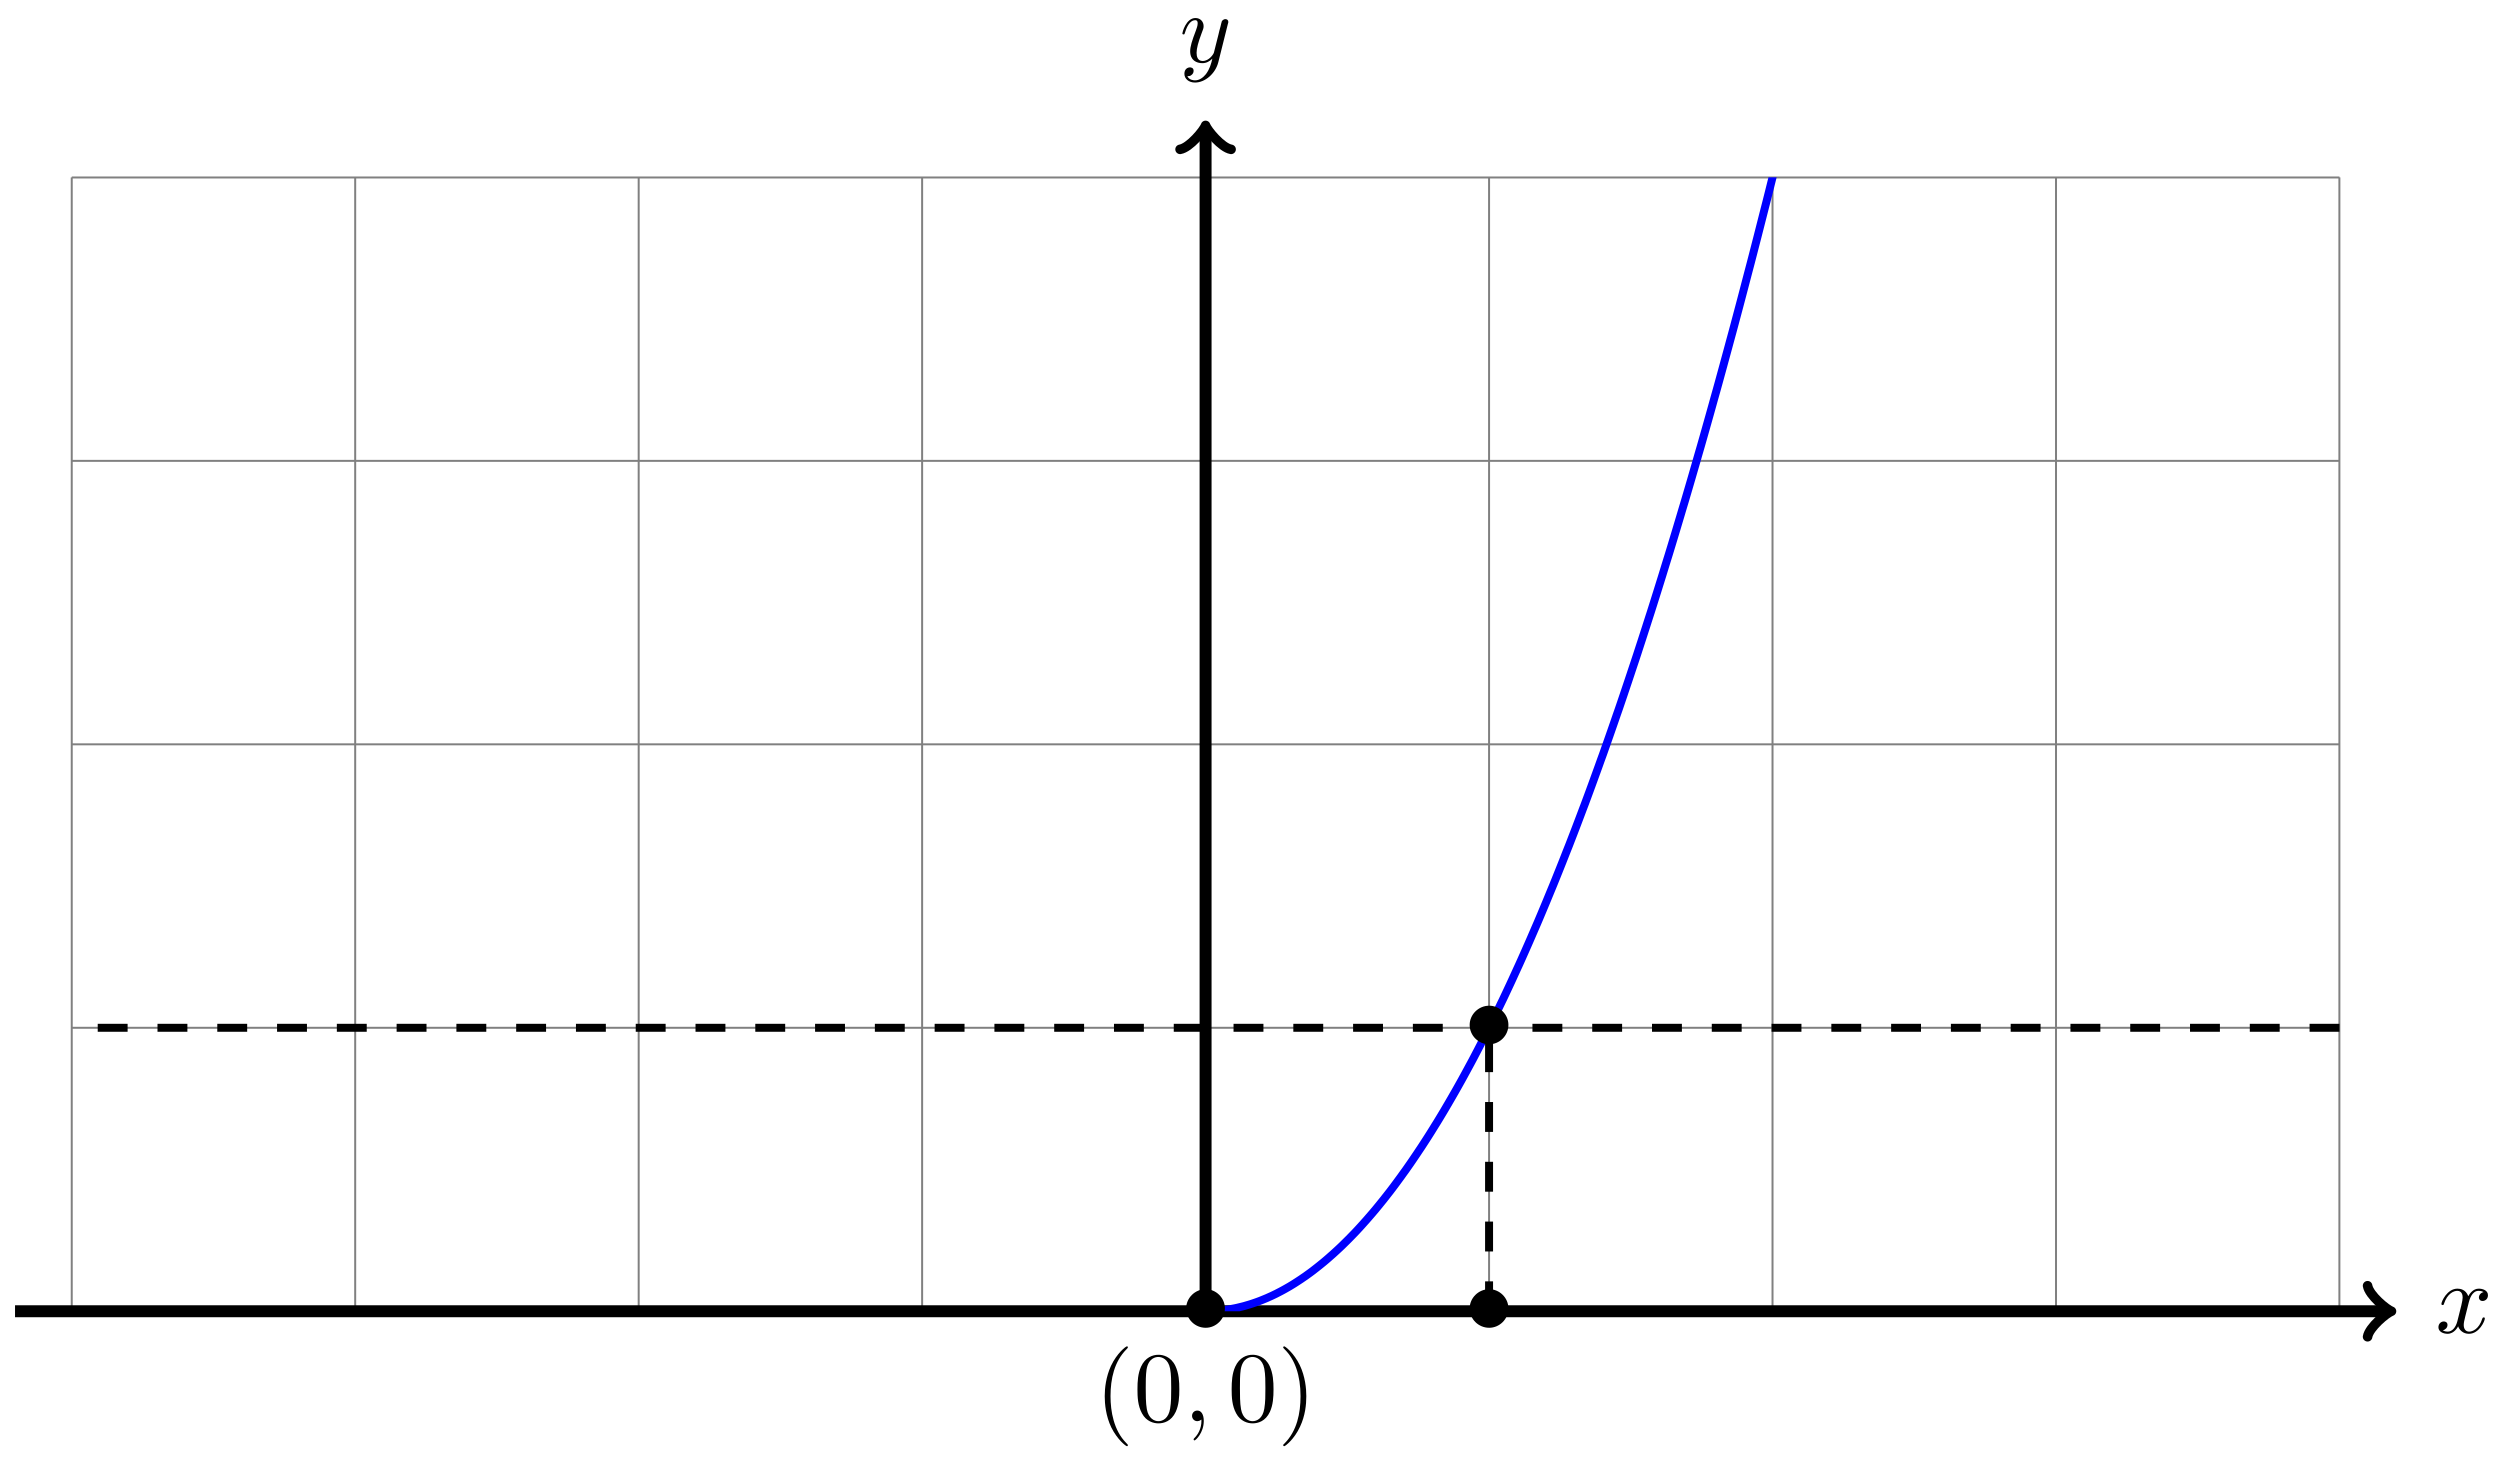 <?xml version="1.0" encoding="UTF-8"?>
<svg xmlns="http://www.w3.org/2000/svg" xmlns:xlink="http://www.w3.org/1999/xlink" width="250" height="146" viewBox="0 0 250 146">
<defs>
<g>
<g id="glyph-0-0">
<path d="M 3.328 -3.016 C 3.391 -3.266 3.625 -4.188 4.312 -4.188 C 4.359 -4.188 4.609 -4.188 4.812 -4.062 C 4.531 -4 4.344 -3.766 4.344 -3.516 C 4.344 -3.359 4.453 -3.172 4.719 -3.172 C 4.938 -3.172 5.25 -3.344 5.25 -3.75 C 5.25 -4.266 4.672 -4.406 4.328 -4.406 C 3.75 -4.406 3.406 -3.875 3.281 -3.656 C 3.031 -4.312 2.5 -4.406 2.203 -4.406 C 1.172 -4.406 0.594 -3.125 0.594 -2.875 C 0.594 -2.766 0.703 -2.766 0.719 -2.766 C 0.797 -2.766 0.828 -2.797 0.844 -2.875 C 1.188 -3.938 1.844 -4.188 2.188 -4.188 C 2.375 -4.188 2.719 -4.094 2.719 -3.516 C 2.719 -3.203 2.547 -2.547 2.188 -1.141 C 2.031 -0.531 1.672 -0.109 1.234 -0.109 C 1.172 -0.109 0.953 -0.109 0.734 -0.234 C 0.984 -0.297 1.203 -0.5 1.203 -0.781 C 1.203 -1.047 0.984 -1.125 0.844 -1.125 C 0.531 -1.125 0.297 -0.875 0.297 -0.547 C 0.297 -0.094 0.781 0.109 1.219 0.109 C 1.891 0.109 2.25 -0.594 2.266 -0.641 C 2.391 -0.281 2.75 0.109 3.344 0.109 C 4.375 0.109 4.938 -1.172 4.938 -1.422 C 4.938 -1.531 4.859 -1.531 4.828 -1.531 C 4.734 -1.531 4.719 -1.484 4.688 -1.422 C 4.359 -0.344 3.688 -0.109 3.375 -0.109 C 2.984 -0.109 2.828 -0.422 2.828 -0.766 C 2.828 -0.984 2.875 -1.203 2.984 -1.641 Z M 3.328 -3.016 "/>
</g>
<g id="glyph-0-1">
<path d="M 4.844 -3.797 C 4.891 -3.938 4.891 -3.953 4.891 -4.031 C 4.891 -4.203 4.75 -4.297 4.594 -4.297 C 4.5 -4.297 4.344 -4.234 4.25 -4.094 C 4.234 -4.031 4.141 -3.734 4.109 -3.547 C 4.031 -3.297 3.969 -3.016 3.906 -2.75 L 3.453 -0.953 C 3.422 -0.812 2.984 -0.109 2.328 -0.109 C 1.828 -0.109 1.719 -0.547 1.719 -0.922 C 1.719 -1.375 1.891 -2 2.219 -2.875 C 2.375 -3.281 2.422 -3.391 2.422 -3.594 C 2.422 -4.031 2.109 -4.406 1.609 -4.406 C 0.656 -4.406 0.297 -2.953 0.297 -2.875 C 0.297 -2.766 0.391 -2.766 0.406 -2.766 C 0.516 -2.766 0.516 -2.797 0.562 -2.953 C 0.844 -3.891 1.234 -4.188 1.578 -4.188 C 1.656 -4.188 1.828 -4.188 1.828 -3.875 C 1.828 -3.625 1.719 -3.359 1.656 -3.172 C 1.25 -2.109 1.078 -1.547 1.078 -1.078 C 1.078 -0.188 1.703 0.109 2.297 0.109 C 2.688 0.109 3.016 -0.062 3.297 -0.344 C 3.172 0.172 3.047 0.672 2.656 1.203 C 2.391 1.531 2.016 1.828 1.562 1.828 C 1.422 1.828 0.969 1.797 0.797 1.406 C 0.953 1.406 1.094 1.406 1.219 1.281 C 1.328 1.203 1.422 1.062 1.422 0.875 C 1.422 0.562 1.156 0.531 1.062 0.531 C 0.828 0.531 0.5 0.688 0.5 1.172 C 0.5 1.672 0.938 2.047 1.562 2.047 C 2.578 2.047 3.609 1.141 3.891 0.016 Z M 4.844 -3.797 "/>
</g>
<g id="glyph-0-2">
<path d="M 2.031 -0.016 C 2.031 -0.672 1.781 -1.062 1.391 -1.062 C 1.062 -1.062 0.859 -0.812 0.859 -0.531 C 0.859 -0.266 1.062 0 1.391 0 C 1.5 0 1.641 -0.047 1.734 -0.125 C 1.766 -0.156 1.781 -0.156 1.781 -0.156 C 1.797 -0.156 1.797 -0.156 1.797 -0.016 C 1.797 0.734 1.453 1.328 1.125 1.656 C 1.016 1.766 1.016 1.781 1.016 1.812 C 1.016 1.891 1.062 1.922 1.109 1.922 C 1.219 1.922 2.031 1.156 2.031 -0.016 Z M 2.031 -0.016 "/>
</g>
<g id="glyph-1-0">
<path d="M 4.422 -2.5 C 4.422 -3.562 3.531 -4.422 2.5 -4.422 C 1.422 -4.422 0.547 -3.531 0.547 -2.5 C 0.547 -1.438 1.422 -0.562 2.5 -0.562 C 3.531 -0.562 4.422 -1.422 4.422 -2.5 Z M 4.422 -2.5 "/>
</g>
<g id="glyph-2-0">
<path d="M 3.297 2.391 C 3.297 2.359 3.297 2.344 3.125 2.172 C 1.891 0.922 1.562 -0.969 1.562 -2.5 C 1.562 -4.234 1.938 -5.969 3.172 -7.203 C 3.297 -7.328 3.297 -7.344 3.297 -7.375 C 3.297 -7.453 3.266 -7.484 3.203 -7.484 C 3.094 -7.484 2.203 -6.797 1.609 -5.531 C 1.109 -4.438 0.984 -3.328 0.984 -2.5 C 0.984 -1.719 1.094 -0.516 1.641 0.625 C 2.25 1.844 3.094 2.5 3.203 2.5 C 3.266 2.5 3.297 2.469 3.297 2.391 Z M 3.297 2.391 "/>
</g>
<g id="glyph-2-1">
<path d="M 4.578 -3.188 C 4.578 -3.984 4.531 -4.781 4.188 -5.516 C 3.734 -6.484 2.906 -6.641 2.5 -6.641 C 1.891 -6.641 1.172 -6.375 0.75 -5.453 C 0.438 -4.766 0.391 -3.984 0.391 -3.188 C 0.391 -2.438 0.422 -1.547 0.844 -0.781 C 1.266 0.016 2 0.219 2.484 0.219 C 3.016 0.219 3.781 0.016 4.219 -0.938 C 4.531 -1.625 4.578 -2.406 4.578 -3.188 Z M 2.484 0 C 2.094 0 1.5 -0.25 1.328 -1.203 C 1.219 -1.797 1.219 -2.719 1.219 -3.312 C 1.219 -3.953 1.219 -4.609 1.297 -5.141 C 1.484 -6.328 2.234 -6.422 2.484 -6.422 C 2.812 -6.422 3.469 -6.234 3.656 -5.25 C 3.766 -4.688 3.766 -3.938 3.766 -3.312 C 3.766 -2.562 3.766 -1.891 3.656 -1.25 C 3.5 -0.297 2.938 0 2.484 0 Z M 2.484 0 "/>
</g>
<g id="glyph-2-2">
<path d="M 2.875 -2.5 C 2.875 -3.266 2.766 -4.469 2.219 -5.609 C 1.625 -6.828 0.766 -7.484 0.672 -7.484 C 0.609 -7.484 0.562 -7.438 0.562 -7.375 C 0.562 -7.344 0.562 -7.328 0.75 -7.141 C 1.734 -6.156 2.297 -4.578 2.297 -2.5 C 2.297 -0.781 1.938 0.969 0.703 2.219 C 0.562 2.344 0.562 2.359 0.562 2.391 C 0.562 2.453 0.609 2.5 0.672 2.5 C 0.766 2.5 1.672 1.812 2.25 0.547 C 2.766 -0.547 2.875 -1.656 2.875 -2.5 Z M 2.875 -2.5 "/>
</g>
</g>
<clipPath id="clip-0">
<path clip-rule="nonzero" d="M 120.559 17.734 L 233.957 17.734 L 233.957 131.125 L 120.559 131.125 Z M 120.559 17.734 "/>
</clipPath>
</defs>
<path fill="none" stroke-width="0.199" stroke-linecap="butt" stroke-linejoin="miter" stroke="rgb(50%, 50%, 50%)" stroke-opacity="1" stroke-miterlimit="10" d="M -113.386 0.001 L 113.387 0.001 M -113.386 28.347 L 113.387 28.347 M -113.386 56.693 L 113.387 56.693 M -113.386 85.04 L 113.387 85.04 M -113.386 113.378 L 113.387 113.378 M -113.386 0.001 L -113.386 113.386 M -85.041 0.001 L -85.041 113.386 M -56.692 0.001 L -56.692 113.386 M -28.347 0.001 L -28.347 113.386 M -0.002 0.001 L -0.002 113.386 M 28.347 0.001 L 28.347 113.386 M 56.692 0.001 L 56.692 113.386 M 85.041 0.001 L 85.041 113.386 M 113.379 0.001 L 113.379 113.386 " transform="matrix(1, 0, 0, -1, 120.56, 131.126)"/>
<path fill="none" stroke-width="1.196" stroke-linecap="butt" stroke-linejoin="miter" stroke="rgb(0%, 0%, 0%)" stroke-opacity="1" stroke-miterlimit="10" d="M -119.057 0.001 L 118.101 0.001 " transform="matrix(1, 0, 0, -1, 120.56, 131.126)"/>
<path fill="none" stroke-width="0.956" stroke-linecap="round" stroke-linejoin="round" stroke="rgb(0%, 0%, 0%)" stroke-opacity="1" stroke-miterlimit="10" d="M -1.913 2.552 C -1.753 1.595 0.001 0.161 0.477 0.001 C 0.001 -0.159 -1.753 -1.593 -1.913 -2.55 " transform="matrix(1, 0, 0, -1, 238.671, 131.126)"/>
<g fill="rgb(0%, 0%, 0%)" fill-opacity="1">
<use xlink:href="#glyph-0-0" x="243.546" y="133.271"/>
</g>
<path fill="none" stroke-width="1.196" stroke-linecap="butt" stroke-linejoin="miter" stroke="rgb(0%, 0%, 0%)" stroke-opacity="1" stroke-miterlimit="10" d="M -0.002 0.001 L -0.002 118.1 " transform="matrix(1, 0, 0, -1, 120.56, 131.126)"/>
<path fill="none" stroke-width="0.956" stroke-linecap="round" stroke-linejoin="round" stroke="rgb(0%, 0%, 0%)" stroke-opacity="1" stroke-miterlimit="10" d="M -1.914 2.552 C -1.753 1.595 0 0.158 0.477 0.002 C 0 -0.159 -1.753 -1.596 -1.914 -2.549 " transform="matrix(0, -1, -1, 0, 120.56, 13.02)"/>
<g fill="rgb(0%, 0%, 0%)" fill-opacity="1">
<use xlink:href="#glyph-0-1" x="117.939" y="6.208"/>
</g>
<g clip-path="url(#clip-0)">
<path fill="none" stroke-width="0.797" stroke-linecap="butt" stroke-linejoin="miter" stroke="rgb(0%, 0%, 100%)" stroke-opacity="1" stroke-miterlimit="10" d="M -0.002 0.001 C -0.002 0.001 0.162 0.001 0.229 0.001 C 0.291 0.001 0.393 0.005 0.455 0.009 C 0.518 0.009 0.619 0.013 0.682 0.017 C 0.744 0.02 0.846 0.024 0.908 0.028 C 0.971 0.032 1.072 0.04 1.135 0.044 C 1.197 0.052 1.299 0.059 1.362 0.063 C 1.424 0.071 1.526 0.083 1.588 0.091 C 1.654 0.095 1.752 0.106 1.819 0.118 C 1.881 0.126 1.983 0.138 2.045 0.145 C 2.108 0.157 2.209 0.173 2.272 0.181 C 2.334 0.192 2.436 0.208 2.498 0.22 C 2.561 0.231 2.662 0.251 2.725 0.263 C 2.787 0.274 2.889 0.294 2.951 0.306 C 3.014 0.321 3.115 0.341 3.178 0.356 C 3.24 0.372 3.342 0.395 3.404 0.411 C 3.471 0.423 3.568 0.45 3.635 0.466 C 3.697 0.481 3.799 0.509 3.861 0.524 C 3.924 0.544 4.025 0.571 4.088 0.591 C 4.15 0.606 4.252 0.638 4.314 0.657 C 4.377 0.677 4.478 0.708 4.541 0.727 C 4.603 0.747 4.705 0.782 4.767 0.802 C 4.83 0.821 4.932 0.856 4.994 0.88 C 5.06 0.903 5.158 0.938 5.224 0.962 C 5.287 0.985 5.389 1.024 5.451 1.048 C 5.513 1.071 5.615 1.11 5.678 1.138 C 5.74 1.161 5.842 1.204 5.904 1.231 C 5.967 1.255 6.068 1.298 6.131 1.325 C 6.193 1.352 6.295 1.399 6.357 1.427 C 6.42 1.454 6.521 1.501 6.584 1.528 C 6.65 1.559 6.748 1.606 6.814 1.638 C 6.877 1.669 6.978 1.716 7.041 1.747 C 7.103 1.778 7.205 1.829 7.267 1.864 C 7.33 1.895 7.431 1.946 7.494 1.981 C 7.556 2.013 7.658 2.067 7.72 2.102 C 7.783 2.138 7.884 2.192 7.947 2.227 C 8.009 2.263 8.111 2.321 8.173 2.356 C 8.24 2.395 8.337 2.454 8.404 2.489 C 8.466 2.528 8.568 2.587 8.63 2.626 C 8.693 2.665 8.794 2.727 8.857 2.766 C 8.919 2.805 9.021 2.872 9.083 2.911 C 9.146 2.95 9.248 3.016 9.31 3.059 C 9.373 3.098 9.474 3.165 9.537 3.208 C 9.599 3.251 9.701 3.321 9.763 3.364 C 9.826 3.407 9.927 3.477 9.994 3.52 C 10.056 3.567 10.158 3.637 10.22 3.684 C 10.283 3.727 10.384 3.801 10.447 3.848 C 10.509 3.895 10.611 3.969 10.673 4.016 C 10.736 4.067 10.837 4.141 10.9 4.192 C 10.962 4.239 11.064 4.317 11.126 4.368 C 11.189 4.419 11.29 4.497 11.353 4.548 C 11.415 4.598 11.517 4.68 11.579 4.731 C 11.646 4.782 11.743 4.868 11.81 4.919 C 11.872 4.969 11.974 5.055 12.036 5.11 C 12.099 5.165 12.2 5.251 12.263 5.305 C 12.325 5.36 12.427 5.446 12.489 5.505 C 12.552 5.559 12.653 5.649 12.716 5.704 C 12.778 5.762 12.88 5.852 12.943 5.911 C 13.005 5.969 13.107 6.059 13.169 6.118 C 13.235 6.176 13.333 6.274 13.4 6.333 C 13.462 6.391 13.564 6.489 13.626 6.547 C 13.689 6.61 13.79 6.708 13.853 6.77 C 13.915 6.829 14.017 6.93 14.079 6.993 C 14.142 7.055 14.243 7.157 14.306 7.219 C 14.368 7.282 14.47 7.387 14.532 7.45 C 14.595 7.516 14.696 7.622 14.759 7.684 C 14.825 7.751 14.923 7.856 14.989 7.922 C 15.052 7.989 15.153 8.098 15.216 8.165 C 15.278 8.235 15.38 8.344 15.442 8.411 C 15.505 8.481 15.606 8.59 15.669 8.661 C 15.731 8.731 15.833 8.844 15.895 8.915 C 15.958 8.985 16.059 9.098 16.122 9.168 C 16.184 9.243 16.286 9.356 16.348 9.43 C 16.415 9.504 16.513 9.622 16.579 9.696 C 16.641 9.766 16.743 9.887 16.805 9.961 C 16.868 10.036 16.969 10.157 17.032 10.231 C 17.094 10.309 17.196 10.43 17.259 10.508 C 17.321 10.582 17.423 10.707 17.485 10.786 C 17.548 10.864 17.649 10.989 17.712 11.067 C 17.774 11.145 17.876 11.274 17.938 11.352 C 18.001 11.434 18.102 11.563 18.165 11.641 C 18.231 11.723 18.329 11.852 18.395 11.934 C 18.458 12.016 18.559 12.149 18.622 12.231 C 18.684 12.313 18.786 12.45 18.848 12.532 C 18.911 12.617 19.012 12.75 19.075 12.836 C 19.137 12.922 19.239 13.059 19.301 13.145 C 19.364 13.231 19.465 13.367 19.528 13.453 C 19.59 13.539 19.692 13.68 19.754 13.77 C 19.821 13.856 19.918 13.996 19.985 14.086 C 20.047 14.176 20.149 14.321 20.211 14.41 C 20.274 14.5 20.375 14.645 20.438 14.735 C 20.5 14.824 20.602 14.973 20.664 15.063 C 20.727 15.156 20.829 15.305 20.891 15.399 C 20.954 15.488 21.055 15.641 21.118 15.734 C 21.18 15.828 21.282 15.981 21.344 16.074 C 21.41 16.168 21.508 16.32 21.575 16.418 C 21.637 16.512 21.739 16.668 21.801 16.766 C 21.864 16.863 21.965 17.02 22.028 17.117 C 22.09 17.215 22.192 17.371 22.254 17.469 C 22.317 17.57 22.418 17.73 22.481 17.828 C 22.543 17.93 22.645 18.09 22.707 18.191 C 22.77 18.293 22.871 18.453 22.934 18.559 C 23 18.66 23.098 18.824 23.164 18.926 C 23.227 19.027 23.328 19.195 23.391 19.301 C 23.453 19.402 23.555 19.57 23.617 19.676 C 23.68 19.781 23.781 19.949 23.844 20.055 C 23.906 20.16 24.008 20.332 24.07 20.441 C 24.133 20.547 24.234 20.719 24.297 20.828 C 24.359 20.933 24.461 21.109 24.524 21.219 C 24.586 21.328 24.688 21.504 24.75 21.613 C 24.816 21.722 24.914 21.902 24.98 22.012 C 25.043 22.121 25.145 22.301 25.207 22.414 C 25.27 22.527 25.371 22.707 25.434 22.82 C 25.496 22.933 25.598 23.113 25.66 23.226 C 25.723 23.343 25.824 23.527 25.887 23.64 C 25.949 23.758 26.051 23.941 26.113 24.058 C 26.176 24.175 26.277 24.359 26.34 24.476 C 26.406 24.593 26.504 24.785 26.57 24.902 C 26.633 25.019 26.734 25.211 26.797 25.328 C 26.859 25.449 26.961 25.64 27.023 25.761 C 27.086 25.879 27.187 26.074 27.25 26.195 C 27.312 26.316 27.414 26.511 27.476 26.632 C 27.539 26.757 27.64 26.953 27.703 27.074 C 27.765 27.199 27.867 27.398 27.929 27.523 C 27.996 27.644 28.093 27.847 28.16 27.972 C 28.222 28.097 28.324 28.296 28.386 28.425 C 28.449 28.55 28.55 28.753 28.613 28.878 C 28.675 29.007 28.777 29.21 28.84 29.339 C 28.902 29.468 29.004 29.675 29.066 29.804 C 29.129 29.933 29.23 30.14 29.293 30.273 C 29.355 30.402 29.457 30.613 29.519 30.742 C 29.586 30.874 29.683 31.085 29.75 31.218 C 29.812 31.351 29.914 31.562 29.976 31.695 C 30.039 31.831 30.14 32.042 30.203 32.179 C 30.265 32.312 30.367 32.531 30.429 32.663 C 30.492 32.8 30.593 33.019 30.656 33.152 C 30.718 33.288 30.82 33.507 30.882 33.648 C 30.945 33.784 31.046 34.003 31.109 34.144 C 31.175 34.28 31.273 34.503 31.339 34.644 C 31.402 34.784 31.503 35.007 31.566 35.148 C 31.628 35.288 31.73 35.515 31.792 35.655 C 31.855 35.796 31.956 36.023 32.019 36.167 C 32.081 36.308 32.183 36.538 32.245 36.679 C 32.308 36.823 32.41 37.054 32.472 37.198 C 32.534 37.343 32.636 37.577 32.699 37.722 C 32.761 37.866 32.863 38.101 32.925 38.245 C 32.991 38.394 33.089 38.628 33.156 38.776 C 33.218 38.925 33.32 39.163 33.382 39.308 C 33.445 39.456 33.546 39.698 33.609 39.847 C 33.671 39.995 33.773 40.237 33.835 40.386 C 33.898 40.538 33.999 40.78 34.062 40.929 C 34.124 41.081 34.226 41.327 34.288 41.479 C 34.351 41.632 34.452 41.874 34.515 42.03 C 34.581 42.182 34.679 42.428 34.745 42.585 C 34.808 42.737 34.909 42.987 34.972 43.143 C 35.034 43.3 35.136 43.55 35.198 43.706 C 35.261 43.862 35.362 44.112 35.425 44.272 C 35.487 44.428 35.589 44.682 35.651 44.839 C 35.714 44.999 35.815 45.253 35.878 45.413 C 35.94 45.573 36.042 45.827 36.104 45.991 C 36.171 46.151 36.269 46.409 36.335 46.569 C 36.397 46.733 36.499 46.991 36.561 47.155 C 36.624 47.315 36.726 47.577 36.788 47.741 C 36.851 47.905 36.952 48.166 37.015 48.331 C 37.077 48.498 37.179 48.76 37.241 48.928 C 37.304 49.092 37.405 49.358 37.468 49.526 C 37.53 49.694 37.632 49.959 37.694 50.127 C 37.761 50.295 37.858 50.565 37.925 50.733 C 37.987 50.901 38.089 51.174 38.151 51.342 C 38.214 51.514 38.315 51.783 38.378 51.955 C 38.44 52.127 38.542 52.401 38.604 52.572 C 38.667 52.744 38.768 53.022 38.831 53.194 C 38.893 53.365 38.995 53.643 39.057 53.819 C 39.12 53.99 39.221 54.272 39.284 54.443 C 39.346 54.619 39.448 54.901 39.51 55.076 C 39.577 55.252 39.674 55.533 39.741 55.709 C 39.803 55.889 39.905 56.17 39.967 56.35 C 40.03 56.525 40.131 56.811 40.194 56.99 C 40.256 57.17 40.358 57.459 40.421 57.639 C 40.483 57.818 40.585 58.107 40.647 58.287 C 40.71 58.467 40.811 58.756 40.874 58.939 C 40.936 59.123 41.038 59.412 41.1 59.596 C 41.167 59.779 41.264 60.072 41.331 60.256 C 41.393 60.439 41.495 60.736 41.557 60.92 C 41.62 61.103 41.721 61.404 41.784 61.588 C 41.846 61.775 41.948 62.072 42.01 62.26 C 42.073 62.447 42.174 62.748 42.237 62.935 C 42.299 63.123 42.401 63.424 42.463 63.611 C 42.526 63.802 42.627 64.107 42.69 64.295 C 42.756 64.486 42.854 64.791 42.92 64.982 C 42.983 65.17 43.084 65.478 43.147 65.669 C 43.209 65.861 43.311 66.169 43.373 66.365 C 43.436 66.556 43.537 66.865 43.6 67.06 C 43.662 67.255 43.764 67.564 43.826 67.759 C 43.889 67.955 43.99 68.267 44.053 68.462 C 44.115 68.662 44.217 68.974 44.28 69.173 C 44.346 69.369 44.444 69.685 44.51 69.884 C 44.572 70.079 44.674 70.4 44.737 70.599 C 44.799 70.798 44.901 71.118 44.963 71.318 C 45.026 71.517 45.127 71.837 45.19 72.04 C 45.252 72.239 45.354 72.564 45.416 72.767 C 45.479 72.966 45.58 73.29 45.643 73.493 C 45.705 73.696 45.807 74.025 45.869 74.228 C 45.932 74.431 46.033 74.759 46.096 74.966 C 46.162 75.169 46.264 75.497 46.326 75.704 C 46.389 75.911 46.49 76.243 46.553 76.45 C 46.615 76.657 46.717 76.989 46.779 77.196 C 46.842 77.403 46.943 77.739 47.006 77.946 C 47.068 78.157 47.17 78.493 47.232 78.704 C 47.295 78.911 47.396 79.251 47.459 79.462 C 47.521 79.673 47.623 80.013 47.685 80.223 C 47.752 80.434 47.85 80.778 47.916 80.989 C 47.978 81.204 48.08 81.544 48.142 81.759 C 48.205 81.973 48.307 82.317 48.369 82.532 C 48.432 82.747 48.533 83.094 48.596 83.309 C 48.658 83.524 48.76 83.872 48.822 84.09 C 48.885 84.305 48.986 84.657 49.049 84.872 C 49.111 85.09 49.213 85.442 49.275 85.661 C 49.342 85.879 49.439 86.231 49.506 86.454 C 49.568 86.672 49.67 87.024 49.732 87.247 C 49.795 87.469 49.896 87.825 49.959 88.047 C 50.021 88.266 50.123 88.625 50.185 88.848 C 50.248 89.071 50.349 89.43 50.412 89.653 C 50.474 89.879 50.576 90.239 50.638 90.461 C 50.701 90.688 50.802 91.051 50.865 91.278 C 50.931 91.504 51.029 91.867 51.095 92.094 C 51.158 92.321 51.259 92.684 51.322 92.914 C 51.384 93.141 51.486 93.508 51.548 93.738 C 51.611 93.965 51.712 94.336 51.775 94.566 C 51.837 94.797 51.939 95.164 52.001 95.398 C 52.064 95.629 52.166 96 52.228 96.23 C 52.291 96.465 52.392 96.836 52.455 97.07 C 52.521 97.305 52.619 97.68 52.685 97.914 C 52.748 98.148 52.849 98.523 52.912 98.758 C 52.974 98.992 53.076 99.371 53.138 99.609 C 53.201 99.844 53.302 100.222 53.365 100.461 C 53.427 100.699 53.529 101.078 53.591 101.316 C 53.654 101.554 53.755 101.937 53.818 102.179 C 53.88 102.418 53.982 102.8 54.044 103.043 C 54.107 103.281 54.208 103.668 54.271 103.91 C 54.337 104.152 54.435 104.539 54.501 104.781 C 54.564 105.023 54.665 105.414 54.728 105.656 C 54.79 105.898 54.892 106.292 54.954 106.535 C 55.017 106.781 55.118 107.171 55.181 107.417 C 55.243 107.663 55.345 108.058 55.407 108.304 C 55.47 108.55 55.571 108.945 55.634 109.195 C 55.696 109.441 55.798 109.839 55.861 110.085 C 55.927 110.335 56.025 110.734 56.091 110.984 C 56.153 111.234 56.255 111.632 56.318 111.882 C 56.38 112.132 56.482 112.534 56.544 112.788 C 56.607 113.038 56.708 113.444 56.771 113.694 C 56.833 113.948 56.935 114.355 56.997 114.608 C 57.06 114.858 57.161 115.269 57.224 115.522 C 57.286 115.776 57.388 116.187 57.45 116.44 C 57.517 116.694 57.614 117.104 57.681 117.362 C 57.743 117.62 57.845 118.03 57.907 118.288 C 57.97 118.546 58.071 118.96 58.134 119.218 C 58.196 119.475 58.298 119.893 58.36 120.151 C 58.423 120.409 58.524 120.827 58.587 121.089 C 58.649 121.35 58.751 121.768 58.813 122.03 C 58.876 122.292 58.977 122.71 59.04 122.971 C 59.106 123.237 59.204 123.659 59.27 123.92 C 59.333 124.182 59.434 124.608 59.497 124.874 C 59.559 125.135 59.661 125.561 59.723 125.827 C 59.786 126.092 59.888 126.518 59.95 126.784 C 60.012 127.053 60.114 127.479 60.177 127.748 C 60.239 128.014 60.341 128.444 60.403 128.713 C 60.466 128.983 60.567 129.412 60.63 129.682 C 60.692 129.951 60.794 130.385 60.856 130.658 C 60.923 130.928 61.02 131.362 61.087 131.635 C 61.149 131.904 61.251 132.342 61.313 132.615 C 61.376 132.885 61.477 133.326 61.54 133.6 C 61.602 133.873 61.704 134.311 61.766 134.584 C 61.829 134.861 61.93 135.303 61.993 135.576 C 62.055 135.853 62.157 136.295 62.219 136.572 C 62.282 136.85 62.383 137.295 62.446 137.572 C 62.512 137.849 62.61 138.295 62.676 138.572 C 62.739 138.853 62.84 139.299 62.903 139.58 C 62.965 139.861 63.067 140.31 63.129 140.588 C 63.192 140.869 63.293 141.322 63.356 141.603 C 63.418 141.884 63.52 142.338 63.582 142.619 C 63.645 142.904 63.747 143.357 63.809 143.638 C 63.872 143.923 63.973 144.38 64.036 144.666 C 64.102 144.951 64.2 145.408 64.266 145.693 C 64.329 145.978 64.43 146.435 64.493 146.724 C 64.555 147.009 64.657 147.47 64.719 147.759 C 64.782 148.044 64.883 148.509 64.946 148.798 C 65.008 149.087 65.11 149.548 65.172 149.841 C 65.235 150.13 65.336 150.595 65.399 150.884 C 65.461 151.177 65.563 151.642 65.625 151.935 C 65.692 152.228 65.789 152.696 65.856 152.989 C 65.918 153.282 66.02 153.751 66.082 154.044 C 66.145 154.341 66.246 154.81 66.309 155.106 C 66.371 155.399 66.473 155.876 66.535 156.169 C 66.598 156.466 66.699 156.942 66.762 157.239 C 66.824 157.536 66.926 158.013 66.988 158.309 C 67.051 158.606 67.152 159.087 67.215 159.384 C 67.277 159.684 67.379 160.165 67.445 160.462 C 67.508 160.762 67.609 161.243 67.672 161.548 C 67.734 161.848 67.836 162.329 67.899 162.633 C 67.961 162.934 68.063 163.419 68.125 163.723 C 68.188 164.024 68.289 164.512 68.352 164.813 C 68.414 165.118 68.516 165.606 68.578 165.911 C 68.641 166.215 68.742 166.707 68.805 167.012 C 68.867 167.317 68.969 167.809 69.031 168.118 C 69.098 168.422 69.195 168.914 69.262 169.223 C 69.324 169.531 69.426 170.028 69.488 170.336 C 69.551 170.645 69.652 171.141 69.715 171.449 C 69.777 171.762 69.879 172.258 69.941 172.57 C 70.004 172.879 70.105 173.379 70.168 173.691 C 70.23 174.004 70.332 174.504 70.394 174.816 C 70.457 175.133 70.558 175.633 70.621 175.949 C 70.687 176.262 70.785 176.766 70.851 177.082 C 70.914 177.394 71.015 177.902 71.078 178.219 C 71.14 178.535 71.242 179.043 71.304 179.359 C 71.367 179.676 71.468 180.183 71.531 180.504 C 71.593 180.82 71.695 181.332 71.758 181.652 C 71.82 181.968 71.922 182.48 71.984 182.8 C 72.047 183.121 72.148 183.636 72.211 183.957 C 72.277 184.277 72.375 184.792 72.441 185.117 C 72.504 185.437 72.605 185.956 72.668 186.277 C 72.73 186.601 72.832 187.12 72.894 187.445 C 72.957 187.769 73.058 188.288 73.121 188.613 C 73.183 188.941 73.285 189.46 73.347 189.788 C 73.41 190.112 73.511 190.636 73.574 190.964 C 73.636 191.292 73.738 191.816 73.8 192.144 C 73.867 192.472 73.964 192.999 74.031 193.331 C 74.093 193.659 74.195 194.187 74.257 194.519 C 74.32 194.847 74.421 195.378 74.484 195.71 C 74.546 196.038 74.648 196.573 74.71 196.905 C 74.773 197.237 74.874 197.768 74.937 198.104 C 74.999 198.436 75.101 198.971 75.163 199.303 C 75.226 199.639 75.328 200.174 75.39 200.51 C 75.453 200.846 75.554 201.385 75.617 201.721 C 75.683 202.057 75.781 202.596 75.847 202.936 C 75.91 203.272 76.011 203.815 76.074 204.151 C 76.136 204.491 76.238 205.034 76.3 205.373 C 76.363 205.709 76.464 206.256 76.527 206.596 C 76.589 206.936 76.691 207.483 76.753 207.823 C 76.816 208.166 76.917 208.713 76.98 209.057 C 77.042 209.397 77.144 209.947 77.206 210.291 C 77.273 210.635 77.37 211.186 77.437 211.529 C 77.499 211.873 77.601 212.428 77.663 212.772 C 77.726 213.115 77.827 213.67 77.89 214.018 C 77.952 214.365 78.054 214.92 78.116 215.267 C 78.179 215.615 78.28 216.174 78.343 216.521 C 78.405 216.869 78.507 217.428 78.569 217.779 C 78.632 218.127 78.733 218.689 78.796 219.041 C 78.862 219.388 78.96 219.951 79.026 220.302 C 79.089 220.654 79.19 221.22 79.253 221.572 C 79.315 221.923 79.417 222.49 79.479 222.841 C 79.542 223.197 79.644 223.763 79.706 224.119 C 79.769 224.474 79.87 225.04 79.933 225.396 C 79.995 225.751 80.097 226.322 80.159 226.681 C 80.222 227.036 80.323 227.607 80.386 227.966 C 80.452 228.322 80.55 228.896 80.616 229.255 C 80.679 229.614 80.78 230.189 80.843 230.548 C 80.905 230.907 81.007 231.485 81.069 231.845 C 81.132 232.204 81.233 232.786 81.296 233.145 C 81.358 233.509 81.46 234.087 81.522 234.45 C 81.585 234.813 81.686 235.395 81.749 235.759 C 81.811 236.122 81.913 236.704 81.975 237.071 C 82.038 237.434 82.139 238.02 82.202 238.387 C 82.268 238.751 82.366 239.337 82.432 239.704 C 82.495 240.071 82.596 240.661 82.659 241.028 C 82.721 241.395 82.823 241.985 82.885 242.352 C 82.948 242.723 83.049 243.313 83.112 243.684 C 83.174 244.051 83.276 244.645 83.339 245.016 C 83.401 245.387 83.503 245.981 83.565 246.352 C 83.628 246.723 83.729 247.321 83.792 247.696 C 83.858 248.067 83.956 248.664 84.022 249.039 C 84.085 249.41 84.186 250.012 84.249 250.387 C 84.311 250.762 84.413 251.363 84.475 251.738 C 84.538 252.113 84.639 252.715 84.702 253.094 C 84.764 253.469 84.866 254.074 84.928 254.453 C 84.991 254.828 85.092 255.437 85.155 255.816 C 85.217 256.195 85.319 256.801 85.381 257.179 C 85.448 257.558 85.545 258.172 85.612 258.55 C 85.674 258.929 85.776 259.543 85.838 259.925 C 85.901 260.304 86.002 260.918 86.065 261.3 C 86.127 261.683 86.229 262.296 86.291 262.683 C 86.354 263.066 86.455 263.683 86.518 264.066 C 86.58 264.453 86.682 265.07 86.744 265.452 C 86.807 265.839 86.909 266.46 86.971 266.847 C 87.037 267.234 87.135 267.855 87.201 268.241 C 87.264 268.628 87.366 269.253 87.428 269.64 C 87.49 270.03 87.592 270.651 87.655 271.042 C 87.717 271.433 87.819 272.058 87.881 272.448 C 87.944 272.839 88.045 273.468 88.108 273.858 C 88.17 274.249 88.272 274.878 88.334 275.272 C 88.397 275.663 88.498 276.296 88.561 276.69 C 88.623 277.081 88.725 277.714 88.791 278.108 C 88.854 278.507 88.955 279.139 89.018 279.534 C 89.08 279.928 89.182 280.565 89.244 280.963 C 89.307 281.358 89.408 281.995 89.471 282.393 C 89.533 282.791 89.635 283.428 89.697 283.83 C 89.76 284.229 89.861 284.869 89.924 285.268 C 89.986 285.666 90.088 286.311 90.15 286.709 C 90.213 287.112 90.314 287.756 90.377 288.158 C 90.443 288.557 90.541 289.205 90.607 289.608 C 90.67 290.01 90.771 290.654 90.834 291.061 C 90.896 291.463 90.998 292.111 91.06 292.518 C 91.123 292.924 91.225 293.572 91.287 293.978 C 91.35 294.385 91.451 295.037 91.514 295.443 C 91.576 295.849 91.678 296.502 91.74 296.912 C 91.803 297.318 91.904 297.974 91.967 298.381 C 92.033 298.791 92.131 299.447 92.197 299.857 C 92.26 300.267 92.361 300.923 92.424 301.337 C 92.486 301.748 92.588 302.408 92.65 302.818 C 92.713 303.232 92.814 303.892 92.877 304.306 C 92.939 304.716 93.041 305.38 93.103 305.794 C 93.166 306.208 93.267 306.872 93.33 307.29 C 93.392 307.704 93.494 308.368 93.556 308.786 C 93.623 309.2 93.72 309.868 93.787 310.286 C 93.849 310.704 93.951 311.372 94.013 311.79 C 94.076 312.208 94.177 312.88 94.24 313.298 C 94.302 313.72 94.404 314.391 94.466 314.809 C 94.529 315.231 94.63 315.903 94.693 316.325 C 94.755 316.747 94.857 317.423 94.92 317.844 C 94.982 318.266 95.084 318.946 95.146 319.368 C 95.212 319.79 95.31 320.469 95.376 320.895 C 95.439 321.317 95.541 322 95.603 322.422 C 95.666 322.848 95.767 323.532 95.83 323.957 C 95.892 324.383 95.994 325.067 96.056 325.492 C 96.119 325.922 96.22 326.606 96.283 327.035 C 96.345 327.465 96.447 328.152 96.509 328.578 C 96.572 329.008 96.673 329.699 96.736 330.129 C 96.798 330.559 96.9 331.25 96.962 331.68 C 97.029 332.109 97.126 332.801 97.193 333.234 C 97.255 333.668 97.357 334.359 97.419 334.793 C 97.482 335.226 97.583 335.922 97.646 336.355 C 97.708 336.789 97.81 337.488 97.872 337.922 C 97.935 338.359 98.036 339.058 98.099 339.492 C 98.161 339.929 98.263 340.628 98.325 341.066 C 98.388 341.503 98.49 342.206 98.552 342.644 C 98.618 343.081 98.716 343.784 98.782 344.226 C 98.845 344.663 98.946 345.366 99.009 345.808 C 99.071 346.249 99.173 346.956 99.236 347.398 C 99.298 347.839 99.4 348.546 99.462 348.987 C 99.525 349.429 99.626 350.14 99.689 350.585 C 99.751 351.026 99.853 351.737 99.915 352.183 C 99.978 352.628 100.079 353.339 100.142 353.784 C 100.208 354.229 100.306 354.944 100.372 355.393 C 100.435 355.839 100.536 356.553 100.599 357.003 C 100.661 357.448 100.763 358.167 100.825 358.616 C 100.888 359.065 100.989 359.784 101.052 360.233 C 101.114 360.682 101.216 361.405 101.278 361.854 C 101.341 362.303 101.442 363.026 101.505 363.479 C 101.567 363.928 101.669 364.655 101.731 365.108 C 101.798 365.557 101.895 366.283 101.962 366.736 C 102.024 367.19 102.126 367.92 102.188 368.373 C 102.251 368.826 102.352 369.557 102.415 370.014 C 102.477 370.467 102.579 371.197 102.641 371.654 C 102.704 372.111 102.806 372.846 102.868 373.303 C 102.931 373.76 103.032 374.494 103.095 374.951 C 103.157 375.408 103.259 376.146 103.321 376.603 C 103.384 377.064 103.485 377.802 103.548 378.263 C 103.614 378.724 103.716 379.462 103.778 379.923 C 103.841 380.384 103.942 381.126 104.005 381.587 C 104.067 382.048 104.169 382.79 104.231 383.255 C 104.294 383.72 104.395 384.462 104.458 384.927 C 104.52 385.392 104.622 386.138 104.684 386.603 C 104.747 387.067 104.848 387.814 104.911 388.282 C 104.973 388.747 105.075 389.497 105.137 389.966 C 105.204 390.431 105.301 391.181 105.368 391.649 C 105.43 392.118 105.532 392.872 105.594 393.341 C 105.657 393.809 105.758 394.563 105.821 395.036 C 105.883 395.505 105.985 396.258 106.047 396.731 C 106.11 397.204 106.211 397.961 106.274 398.434 C 106.336 398.907 106.438 399.665 106.5 400.137 C 106.563 400.61 106.665 401.371 106.727 401.844 C 106.793 402.321 106.891 403.082 106.957 403.555 C 107.02 404.031 107.122 404.797 107.184 405.274 C 107.247 405.75 107.348 406.512 107.411 406.992 C 107.473 407.469 107.575 408.234 107.637 408.715 C 107.7 409.191 107.801 409.961 107.864 410.441 C 107.926 410.918 108.028 411.691 108.09 412.172 C 108.153 412.652 108.254 413.422 108.317 413.902 C 108.383 414.386 108.481 415.16 108.547 415.64 C 108.61 416.125 108.711 416.898 108.774 417.382 C 108.836 417.867 108.938 418.644 109 419.128 C 109.063 419.613 109.164 420.39 109.227 420.874 C 109.289 421.359 109.391 422.14 109.453 422.628 C 109.516 423.113 109.617 423.894 109.68 424.382 C 109.742 424.87 109.844 425.651 109.906 426.14 C 109.973 426.628 110.07 427.413 110.137 427.905 C 110.199 428.394 110.301 429.179 110.363 429.671 C 110.426 430.159 110.527 430.948 110.59 431.44 C 110.652 431.932 110.754 432.721 110.817 433.214 C 110.879 433.706 110.981 434.499 111.043 434.991 C 111.106 435.487 111.207 436.276 111.27 436.772 C 111.332 437.268 111.434 438.061 111.496 438.557 C 111.559 439.053 111.66 439.85 111.723 440.346 C 111.789 440.842 111.887 441.639 111.953 442.135 C 112.016 442.635 112.117 443.432 112.18 443.932 C 112.242 444.432 112.344 445.233 112.406 445.733 C 112.469 446.233 112.57 447.033 112.633 447.533 C 112.695 448.033 112.797 448.838 112.859 449.342 C 112.922 449.842 113.023 450.646 113.086 451.15 C 113.148 451.654 113.312 452.963 113.312 452.963 " transform="matrix(1, 0, 0, -1, 120.56, 131.126)"/>
</g>
<path fill="none" stroke-width="0.797" stroke-linecap="butt" stroke-linejoin="miter" stroke="rgb(0%, 0%, 0%)" stroke-opacity="1" stroke-dasharray="2.989 2.989" stroke-miterlimit="10" d="M 113.387 28.347 L -113.386 28.347 " transform="matrix(1, 0, 0, -1, 120.56, 131.126)"/>
<path fill="none" stroke-width="0.797" stroke-linecap="butt" stroke-linejoin="miter" stroke="rgb(0%, 0%, 0%)" stroke-opacity="1" stroke-dasharray="2.989 2.989" stroke-miterlimit="10" d="M 28.347 0.001 L 28.347 28.347 " transform="matrix(1, 0, 0, -1, 120.56, 131.126)"/>
<g fill="rgb(0%, 0%, 0%)" fill-opacity="1">
<use xlink:href="#glyph-1-0" x="146.419" y="104.992"/>
</g>
<g fill="rgb(0%, 0%, 0%)" fill-opacity="1">
<use xlink:href="#glyph-1-0" x="146.419" y="133.34"/>
</g>
<g fill="rgb(0%, 0%, 0%)" fill-opacity="1">
<use xlink:href="#glyph-1-0" x="118.069" y="133.34"/>
</g>
<g fill="rgb(0%, 0%, 0%)" fill-opacity="1">
<use xlink:href="#glyph-2-0" x="109.489" y="142.118"/>
<use xlink:href="#glyph-2-1" x="113.355" y="142.118"/>
</g>
<g fill="rgb(0%, 0%, 0%)" fill-opacity="1">
<use xlink:href="#glyph-0-2" x="118.346" y="142.118"/>
</g>
<g fill="rgb(0%, 0%, 0%)" fill-opacity="1">
<use xlink:href="#glyph-2-1" x="122.774" y="142.118"/>
<use xlink:href="#glyph-2-2" x="127.756" y="142.118"/>
</g>
</svg>
